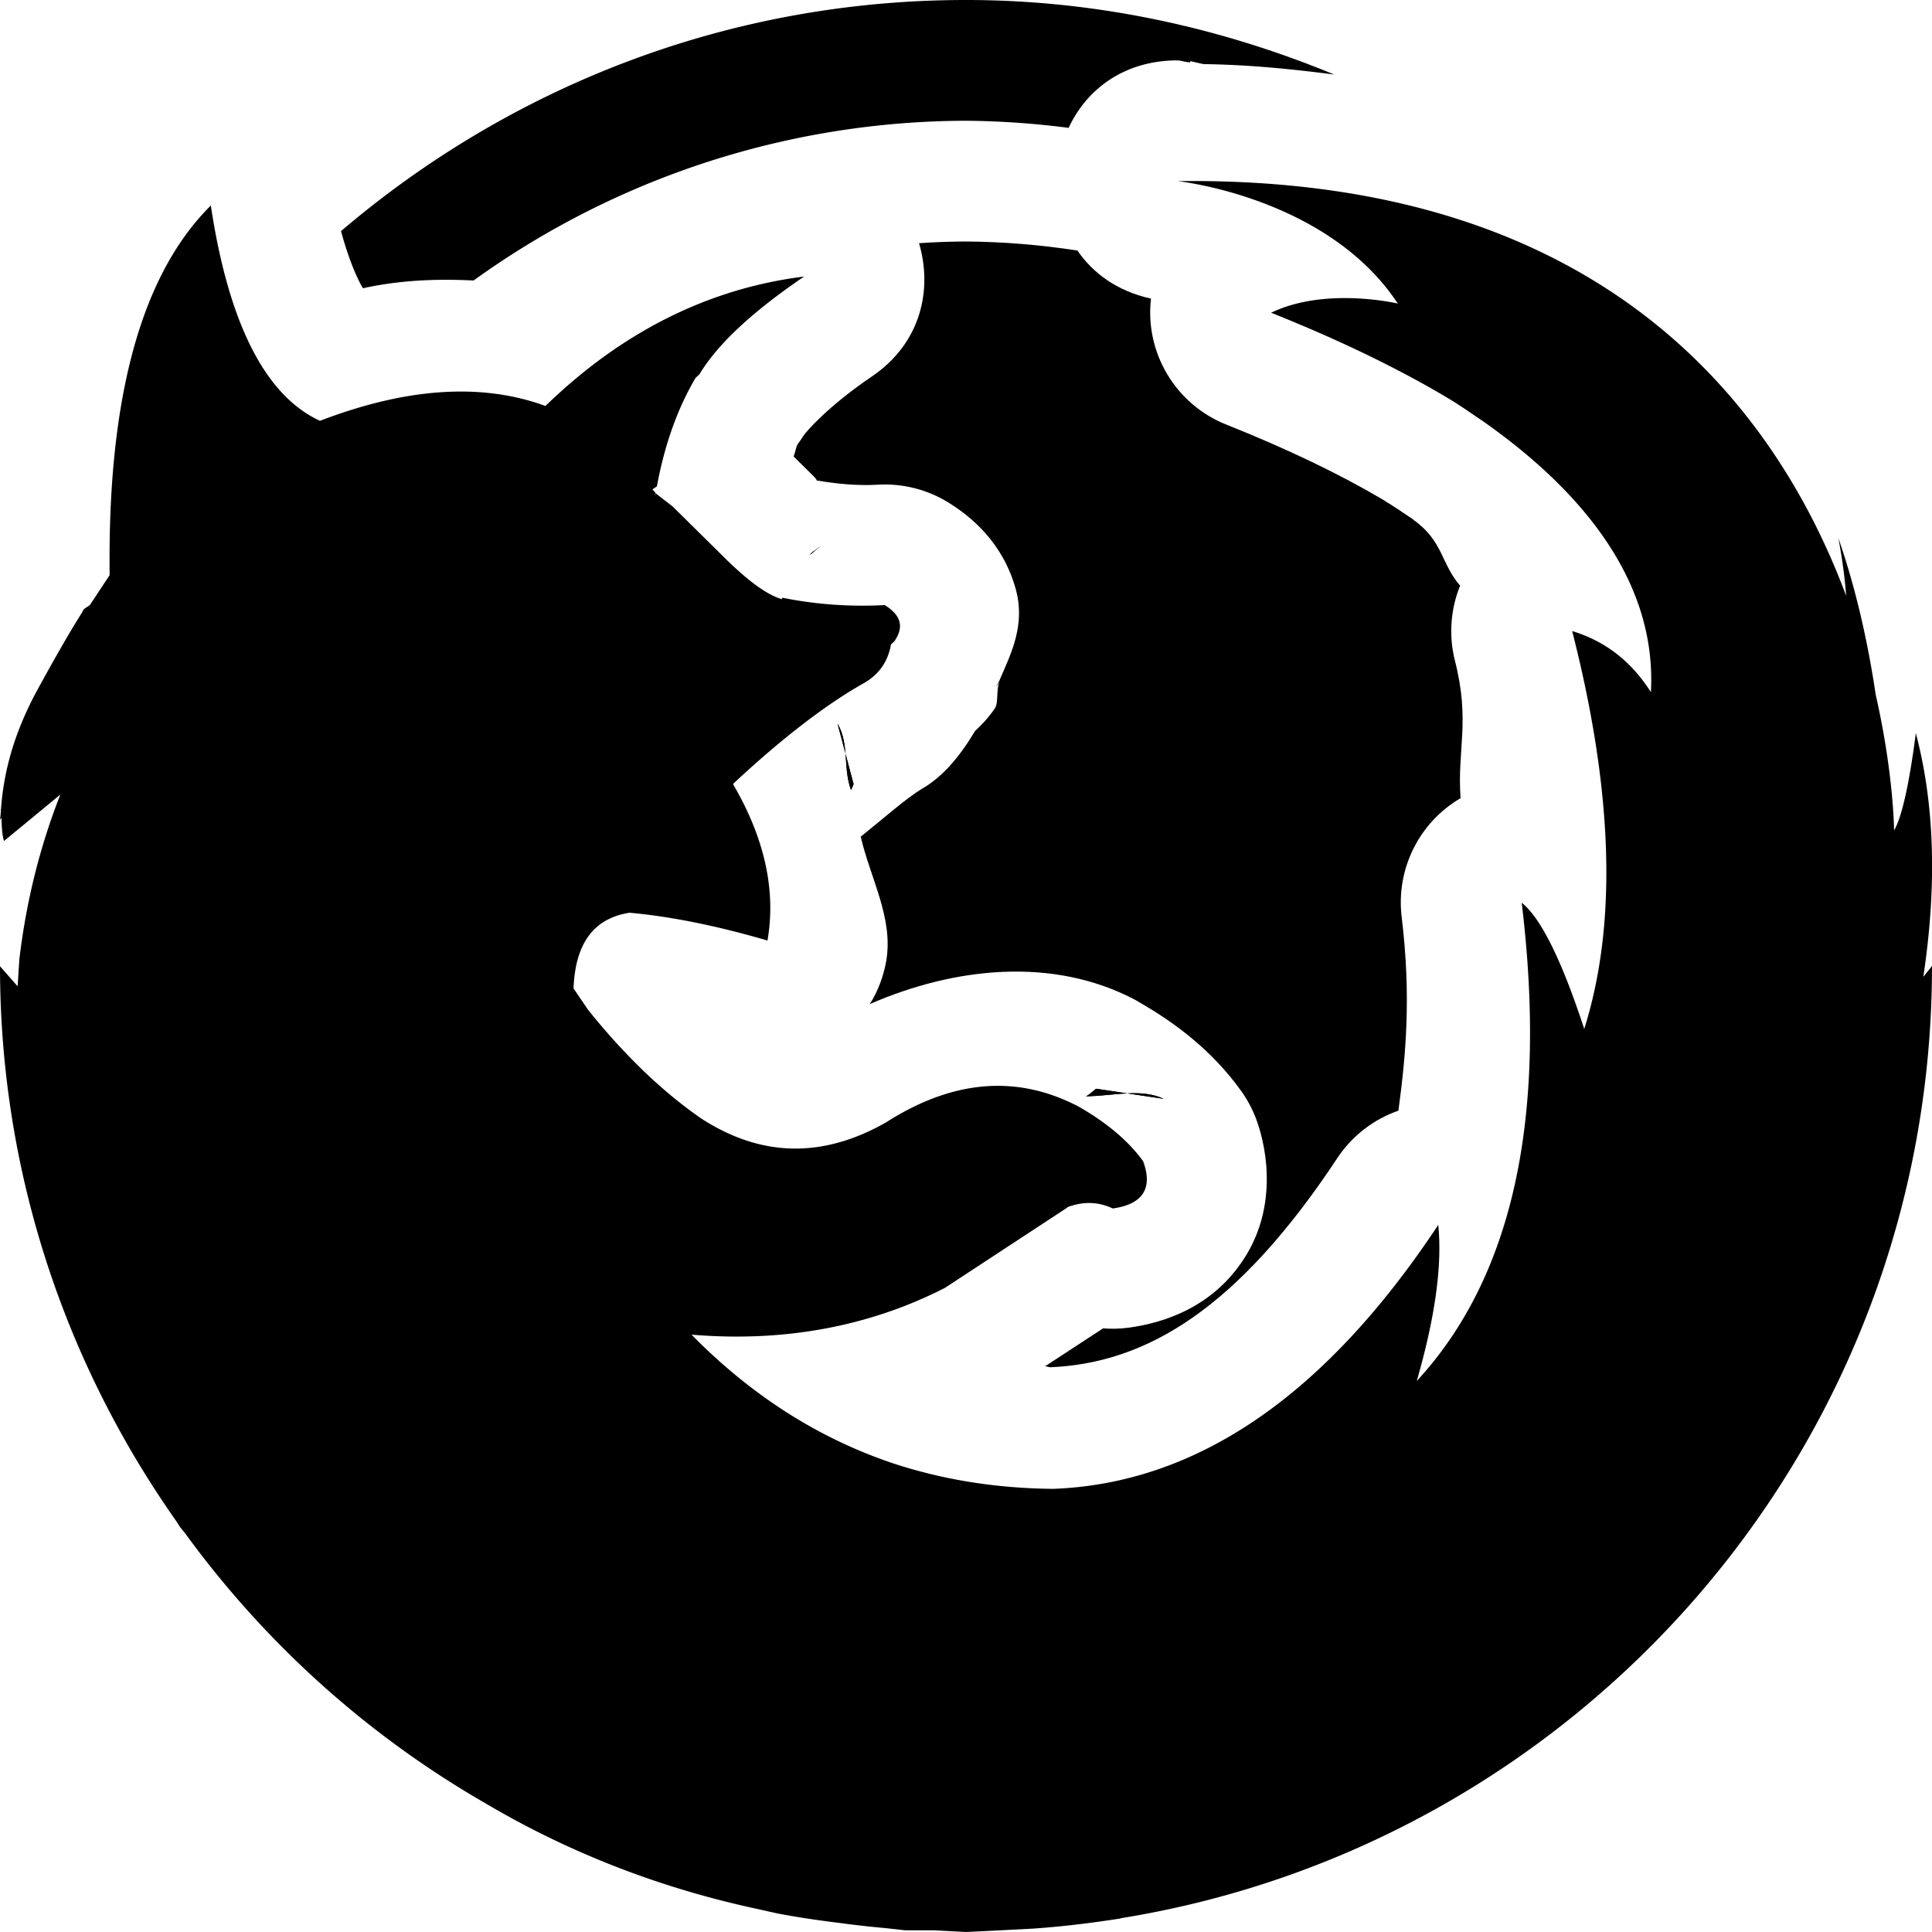 <?xml version="1.0" encoding="UTF-8" standalone="no"?>
<!-- Created with Inkscape (http://www.inkscape.org/) -->

<svg
   xmlns:osb="http://www.openswatchbook.org/uri/2009/osb"
   xmlns:dc="http://purl.org/dc/elements/1.1/"
   xmlns:cc="http://creativecommons.org/ns#"
   xmlns:rdf="http://www.w3.org/1999/02/22-rdf-syntax-ns#"
   xmlns:svg="http://www.w3.org/2000/svg"
   xmlns="http://www.w3.org/2000/svg"
   xmlns:sodipodi="http://sodipodi.sourceforge.net/DTD/sodipodi-0.dtd"
   xmlns:inkscape="http://www.inkscape.org/namespaces/inkscape"
   sodipodi:docname="firefox-symbolic.svg"
   inkscape:export-filename="/home/sam/source-symbolic.png"
   inkscape:export-xdpi="270"
   inkscape:export-ydpi="270"
   height="16"
   id="svg7384"
   style="enable-background:new"
   version="1.1"
   inkscape:version="0.48.5 r10040"
   width="16">
  <sodipodi:namedview
     inkscape:bbox-nodes="true"
     inkscape:bbox-paths="false"
     bordercolor="#666666"
     borderlayer="false"
     borderopacity="1"
     inkscape:current-layer="g6058"
     inkscape:cx="48.212964"
     inkscape:cy="-3.6338003"
     gridtolerance="10"
     inkscape:guide-bbox="true"
     guidetolerance="10"
     id="namedview88"
     inkscape:object-nodes="true"
     inkscape:object-paths="true"
     objecttolerance="10"
     pagecolor="#f7f7f7"
     inkscape:pageopacity="1"
     inkscape:pageshadow="2"
     showborder="true"
     showgrid="false"
     showguides="true"
     inkscape:showpageshadow="false"
     inkscape:snap-bbox="true"
     inkscape:snap-bbox-edge-midpoints="false"
     inkscape:snap-bbox-midpoints="true"
     inkscape:snap-center="false"
     inkscape:snap-global="true"
     inkscape:snap-grids="true"
     inkscape:snap-intersection-paths="true"
     inkscape:snap-midpoints="true"
     inkscape:snap-nodes="true"
     inkscape:snap-object-midpoints="true"
     inkscape:snap-others="true"
     inkscape:snap-page="false"
     inkscape:snap-smooth-nodes="true"
     inkscape:snap-to-guides="true"
     inkscape:window-height="1007"
     inkscape:window-maximized="1"
     inkscape:window-width="1920"
     inkscape:window-x="0"
     inkscape:window-y="31"
     inkscape:zoom="5.6568542">
    <inkscape:grid
       color="#000000"
       dotted="false"
       empcolor="#0800ff"
       empopacity="0.463"
       empspacing="4"
       enabled="true"
       id="grid4866"
       opacity="0.165"
       originx="-40"
       originy="-504"
       snapvisiblegridlinesonly="true"
       spacingx="0.25px"
       spacingy="0.25px"
       type="xygrid"
       visible="true" />
  </sodipodi:namedview>
  <title
     id="title8473">Paper Symbolic Icon Theme</title>
  <defs
     id="defs7386">
    <linearGradient
       id="linearGradient5606"
       osb:paint="solid">
      <stop
         id="stop5608"
         offset="0"
         style="stop-color:#000000;stop-opacity:1;" />
    </linearGradient>
  </defs>
  <g
     inkscape:groupmode="layer"
     id="g6058"
     inkscape:label="apps"
     style="display:inline"
     transform="translate(-40,-180)">
    <path
       inkscape:connector-curvature="0"
       d="m 48,182 c -0.13,3.6e-4 -0.259,0.005 -0.389,0.014 0.113,0.383 0.018,0.827 -0.391,1.104 -0.36,0.244 -0.547,0.458 -0.57,0.496 -0.014,0.023 -0.029,0.045 -0.045,0.066 -0.014,0.025 -0.02,0.072 -0.033,0.1 l 0.154,0.152 c 0.036,0.035 0.038,0.043 0.037,0.047 0.169,0.028 0.337,0.045 0.508,0.035 0.205,-0.012 0.409,0.04 0.584,0.148 0.186,0.116 0.449,0.328 0.557,0.717 0.081,0.293 -0.036,0.527 -0.129,0.742 -0.007,0.023 -0.025,0.045 -0.033,0.068 l 0.027,-0.043 c -0.028,0.062 -0.007,0.173 -0.037,0.219 -0.038,0.056 -0.081,0.107 -0.129,0.154 l -0.002,0.002 -0.006,0.006 c -0.009,0.009 -0.018,0.017 -0.027,0.025 -0.123,0.206 -0.271,0.391 -0.465,0.494 l 0.023,-0.012 c -0.119,0.068 -0.328,0.253 -0.506,0.395 0.081,0.348 0.273,0.677 0.211,1.031 -0.022,0.126 -0.068,0.247 -0.135,0.355 0.706,-0.307 1.515,-0.391 2.189,-0.039 0.011,0.006 0.022,0.013 0.033,0.019 0.322,0.184 0.618,0.414 0.85,0.736 0.053,0.073 0.095,0.152 0.127,0.236 0.103,0.279 0.164,0.749 -0.1,1.156 -0.263,0.408 -0.673,0.534 -0.955,0.572 -0.071,0.01 -0.142,0.011 -0.213,0.006 l -0.48,0.314 c 0.017,0.001 0.03,0.008 0.047,0.008 0.799,-0.036 1.551,-0.489 2.373,-1.732 0.121,-0.183 0.299,-0.321 0.506,-0.393 0.062,-0.46 0.107,-0.946 0.027,-1.604 -0.048,-0.396 0.144,-0.783 0.488,-0.984 -0.03,-0.401 0.082,-0.634 -0.047,-1.139 -0.052,-0.206 -0.037,-0.424 0.043,-0.621 -0.159,-0.182 -0.14,-0.371 -0.387,-0.545 l 0,-0.002 c -0.1,-0.068 -0.172,-0.116 -0.229,-0.15 l -0.008,-0.006 -0.02,-0.012 c -0.351,-0.207 -0.781,-0.415 -1.293,-0.619 -0.419,-0.167 -0.675,-0.595 -0.623,-1.043 -0.281,-0.062 -0.481,-0.211 -0.609,-0.398 C 48.62,182.028 48.31,182.002 48,182 Z m -1.209,2.527 -0.068,0.049 -0.023,0.027 0.014,-0.014 0.002,0 c 0.024,-0.022 0.05,-0.043 0.076,-0.062 z m 0.146,1.467 c 0.097,0.167 0.044,0.37 0.111,0.549 l 0.021,-0.049 z m 2.141,3.023 c -0.006,9e-4 -0.066,0.058 -0.086,0.062 0.226,-0.002 0.454,-0.068 0.645,0.021 z"
       id="rect4265"
       sodipodi:nodetypes="ccccccccccccccccccccccccccccsccccccccccccccccccccccccccccccccc"
       style="display:inline;opacity:1;fill:#000000;fill-opacity:1;stroke:none;enable-background:new" />
    <path
       inkscape:connector-curvature="0"
       d="m 48,180 c -1.983,0 -3.782,0.726 -5.176,1.914 0.078,0.285 0.154,0.428 0.182,0.473 0.311,-0.068 0.614,-0.079 0.916,-0.064 A 7,7 0 0 1 48,181 a 7,7 0 0 1 0.85,0.059 c 0.145,-0.312 0.448,-0.554 0.891,-0.559 0.044,-6e-4 0.073,0.016 0.117,0.016 l 0,-0.01 c 0,0 0.102,0.025 0.113,0.025 0.379,0.005 0.733,0.042 1.078,0.086 C 50.109,180.229 49.084,180 48,180 Z m 1.752,1.5 c 0,0 1.241,0.13 1.824,1.014 0,0 -0.598,-0.142 -1.049,0.076 0.549,0.219 1.026,0.449 1.432,0.688 l 0.035,0.021 c 0.104,0.062 0.193,0.126 0.287,0.189 0.749,0.526 1.444,1.276 1.391,2.244 -0.162,-0.255 -0.377,-0.422 -0.652,-0.506 0.34,1.33 0.374,2.428 0.1,3.295 -0.189,-0.577 -0.363,-0.923 -0.518,-1.045 0.216,1.783 -0.075,3.101 -0.869,3.961 0.151,-0.524 0.212,-0.954 0.178,-1.293 -0.934,1.411 -1.997,2.141 -3.188,2.186 -0.471,-0.004 -0.914,-0.075 -1.332,-0.213 -0.614,-0.207 -1.17,-0.561 -1.664,-1.064 0.772,0.065 1.477,-0.07 2.098,-0.387 L 48.84,190 l -0.002,-0.002 c 0.132,-0.05 0.256,-0.047 0.377,0.01 0.248,-0.034 0.335,-0.166 0.252,-0.391 -0.12,-0.167 -0.302,-0.32 -0.535,-0.453 -0.509,-0.266 -1.04,-0.223 -1.594,0.131 -0.527,0.3 -1.035,0.288 -1.529,-0.031 -0.323,-0.223 -0.636,-0.524 -0.938,-0.9 L 44.75,188.186 l 0,-0.004 c 0.015,-0.372 0.169,-0.577 0.463,-0.623 l 0.002,0 c 0.332,0.03 0.712,0.105 1.141,0.23 0.072,-0.414 -0.024,-0.847 -0.283,-1.291 l 0,-0.008 c 0.403,-0.376 0.761,-0.65 1.066,-0.824 0.135,-0.072 0.214,-0.182 0.24,-0.33 l 0.012,-0.01 0.004,-0.004 0.014,-0.014 c 0.079,-0.118 0.053,-0.213 -0.082,-0.297 -0.283,0.015 -0.566,-0.004 -0.848,-0.061 l -0.004,0.012 c -0.117,-0.034 -0.262,-0.138 -0.443,-0.312 l -0.463,-0.457 -0.141,-0.109 0,0.016 -0.004,0 0.004,-0.016 0,-0.004 -0.025,-0.027 0.037,-0.025 c 0.064,-0.345 0.17,-0.643 0.32,-0.898 l 0.033,-0.031 c 0.151,-0.251 0.442,-0.521 0.867,-0.809 -0.791,0.099 -1.507,0.456 -2.143,1.072 -0.526,-0.193 -1.15,-0.152 -1.867,0.123 -0.453,-0.208 -0.757,-0.807 -0.904,-1.783 -0.576,0.571 -0.856,1.59 -0.838,3.061 l -0.164,0.248 -0.043,0.029 -0.008,0.008 -0.004,0.004 -0.008,0.018 c -0.087,0.137 -0.207,0.343 -0.359,0.621 -0.218,0.393 -0.293,0.724 -0.314,1.012 l -0.002,0.004 0.002,0.01 -0.008,0.074 0.012,-0.019 c 0.002,0.067 0.004,0.133 0.021,0.193 L 40.5,186.58 c -0.169,0.429 -0.283,0.884 -0.34,1.367 l -0.014,0.221 L 40,188.002 c 0,1.714 0.545,3.298 1.463,4.6 l 0.027,0.043 0.043,0.053 c 0.66,0.907 1.504,1.669 2.48,2.232 0.701,0.415 1.454,0.706 2.258,0.879 l 0.166,0.037 c 0.167,0.032 0.337,0.057 0.508,0.078 0.127,0.017 0.253,0.032 0.381,0.043 l 0.17,0.019 0.242,0 L 48,196 l 0.209,-0.01 0.346,-0.018 c 0.204,-0.014 0.405,-0.037 0.605,-0.066 l 0.121,-0.018 0,-0.002 C 53.088,195.273 56,191.98 56,188 l -0.072,0.09 c 0.114,-0.756 0.094,-1.43 -0.062,-2.018 -0.056,0.435 -0.118,0.699 -0.18,0.805 -5.02e-4,-0.034 -0.008,-0.49 -0.152,-1.123 -0.069,-0.462 -0.17,-0.895 -0.309,-1.297 0.034,0.184 0.054,0.338 0.064,0.477 -0.581,-1.559 -2.013,-3.479 -5.537,-3.434 z m -2.961,3.027 -0.068,0.049 -0.023,0.027 0.014,-0.014 0.002,0 c 0.024,-0.022 0.05,-0.043 0.076,-0.062 z m 0.146,1.467 c 0.097,0.167 0.044,0.37 0.111,0.549 l 0.021,-0.049 -0.133,-0.5 z m 2.141,3.023 c -0.006,9e-4 -0.066,0.058 -0.086,0.062 0.226,-0.002 0.454,-0.068 0.645,0.021 l -0.559,-0.084 z"
       id="path4774"
       style="display:inline;fill:#000000;fill-opacity:1;stroke:none;enable-background:new" />
  </g>
</svg>
